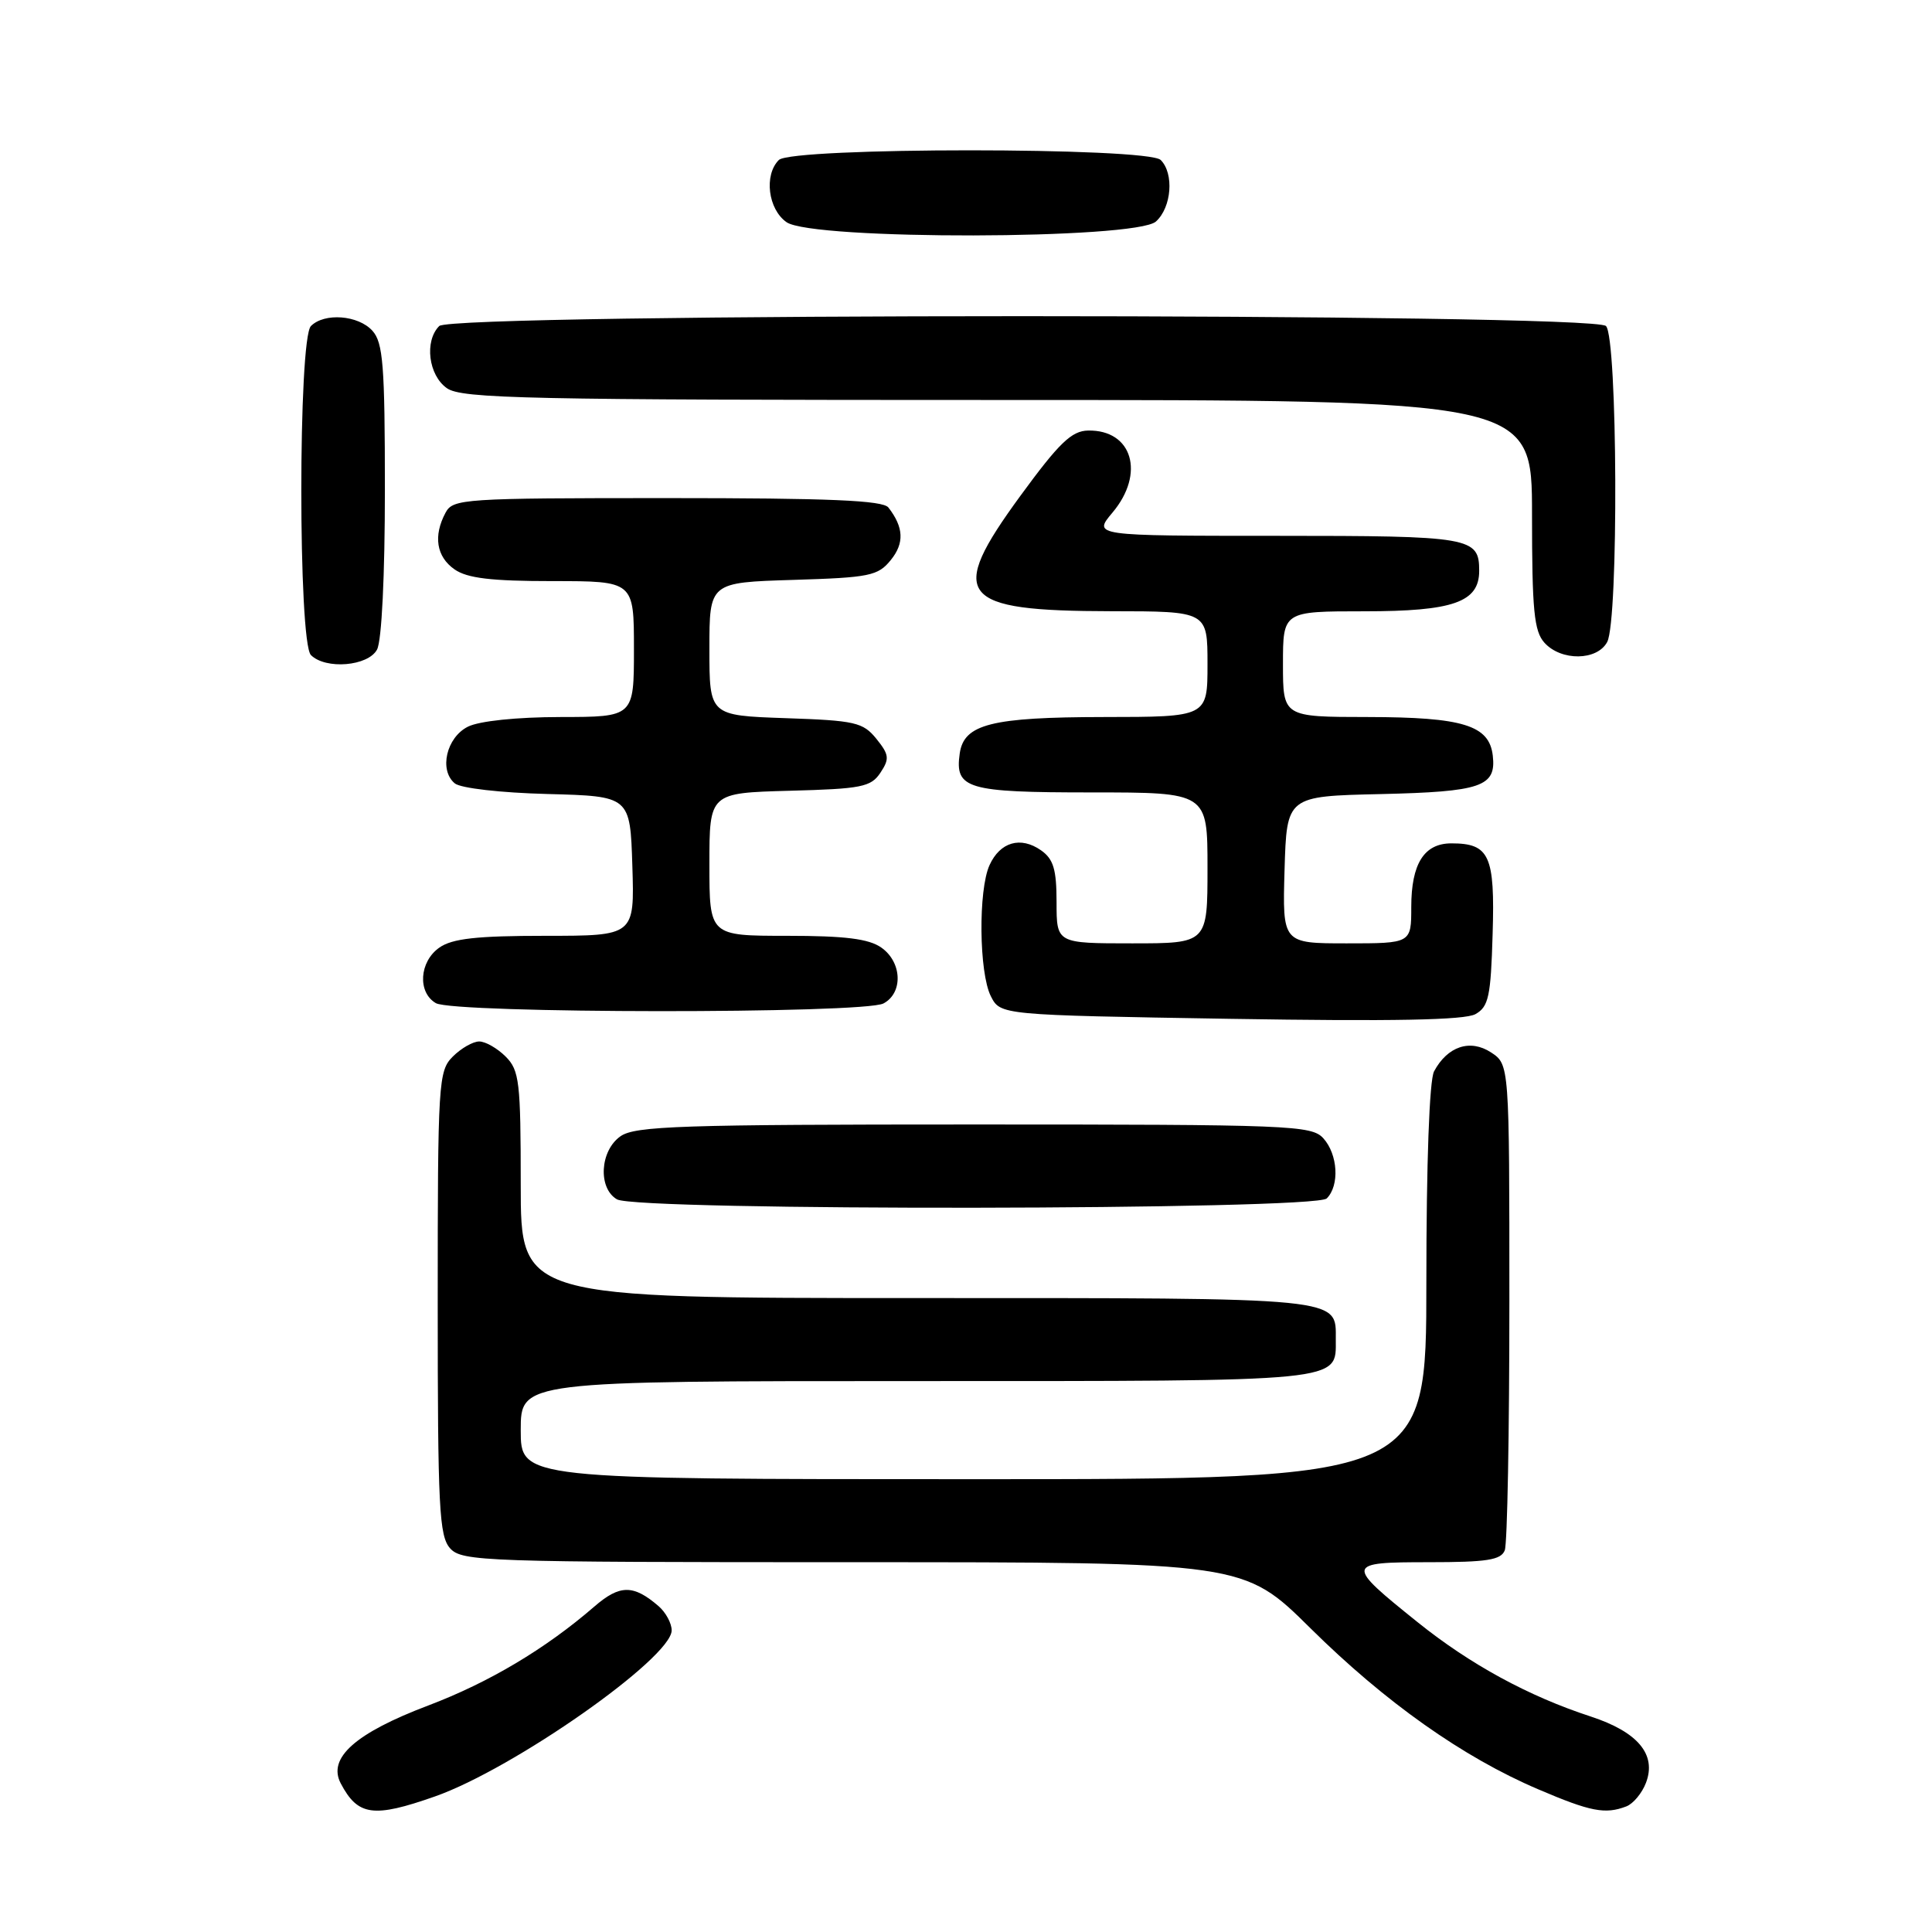 <?xml version="1.0" encoding="UTF-8" standalone="no"?>
<!DOCTYPE svg PUBLIC "-//W3C//DTD SVG 1.1//EN" "http://www.w3.org/Graphics/SVG/1.1/DTD/svg11.dtd" >
<svg xmlns="http://www.w3.org/2000/svg" xmlns:xlink="http://www.w3.org/1999/xlink" version="1.1" viewBox="0 0 256 256">
 <g >
 <path fill="currentColor"
d=" M 57.63 238.04 C 68.05 234.38 89.00 219.68 89.00 216.03 C 89.00 215.09 88.21 213.63 87.25 212.81 C 83.92 209.94 82.12 209.96 78.75 212.88 C 72.28 218.48 64.81 222.93 56.74 225.99 C 47.08 229.65 43.38 232.94 45.15 236.31 C 47.42 240.62 49.47 240.91 57.63 238.04 Z  M 215.49 239.36 C 216.41 239.01 217.58 237.60 218.10 236.23 C 219.53 232.49 217.04 229.50 210.79 227.45 C 202.52 224.75 194.82 220.55 187.88 214.98 C 178.20 207.21 178.24 207.00 189.34 207.00 C 197.03 207.00 198.90 206.71 199.39 205.42 C 199.73 204.55 200.00 189.71 200.00 172.44 C 200.00 141.05 200.00 141.05 197.57 139.45 C 194.80 137.64 191.80 138.64 190.02 141.96 C 189.40 143.12 189.00 154.08 189.00 169.93 C 189.00 196.00 189.00 196.00 129.00 196.00 C 69.00 196.00 69.00 196.00 69.00 189.50 C 69.00 183.00 69.00 183.00 121.43 183.00 C 178.46 183.00 177.00 183.14 177.00 177.50 C 177.00 171.86 178.46 172.00 121.43 172.00 C 69.00 172.00 69.00 172.00 69.00 157.00 C 69.00 143.33 68.82 141.82 67.00 140.00 C 65.90 138.90 64.32 138.00 63.50 138.00 C 62.67 138.00 61.10 138.90 60.00 140.00 C 58.09 141.91 58.00 143.33 58.00 172.67 C 58.00 199.81 58.19 203.55 59.65 205.17 C 61.22 206.90 64.20 207.00 113.05 207.00 C 164.80 207.00 164.80 207.00 173.65 215.76 C 183.56 225.56 193.85 232.84 203.82 237.09 C 210.76 240.06 212.70 240.43 215.49 239.36 Z  M 175.80 158.80 C 177.52 157.08 177.28 152.97 175.35 150.83 C 173.79 149.11 171.03 149.00 129.07 149.00 C 90.30 149.00 84.15 149.20 82.22 150.56 C 79.49 152.47 79.21 157.44 81.75 158.92 C 84.42 160.48 174.24 160.36 175.80 158.80 Z  M 197.78 123.78 C 198.10 113.36 197.37 111.75 192.32 111.75 C 188.70 111.75 187.00 114.45 187.00 120.19 C 187.00 125.00 187.00 125.00 178.46 125.00 C 169.93 125.00 169.93 125.00 170.21 115.25 C 170.50 105.50 170.50 105.50 182.94 105.22 C 196.31 104.91 198.28 104.23 197.80 100.11 C 197.33 96.10 193.86 95.03 181.25 95.01 C 170.00 95.00 170.00 95.00 170.00 88.00 C 170.00 81.00 170.00 81.00 180.78 81.00 C 192.57 81.00 196.00 79.79 196.00 75.64 C 196.00 71.18 194.96 71.00 169.21 71.00 C 144.82 71.00 144.82 71.00 147.41 67.92 C 151.77 62.74 150.04 56.94 144.18 57.05 C 141.99 57.09 140.34 58.68 135.20 65.71 C 125.45 79.05 126.96 80.96 147.25 80.99 C 160.00 81.00 160.00 81.00 160.00 88.00 C 160.00 95.00 160.00 95.00 146.25 95.01 C 131.36 95.03 127.73 95.95 127.17 99.83 C 126.50 104.53 128.09 105.00 144.62 105.00 C 160.00 105.00 160.00 105.00 160.00 115.00 C 160.00 125.00 160.00 125.00 150.00 125.00 C 140.00 125.00 140.00 125.00 140.00 119.56 C 140.00 115.19 139.59 113.83 137.94 112.67 C 135.24 110.78 132.52 111.56 131.12 114.63 C 129.61 117.94 129.72 128.89 131.29 132.00 C 132.56 134.50 132.56 134.50 163.03 135.00 C 184.50 135.35 194.09 135.17 195.50 134.38 C 197.25 133.40 197.54 132.05 197.78 123.78 Z  M 117.07 132.96 C 119.69 131.56 119.53 127.49 116.78 125.56 C 115.12 124.39 111.96 124.00 104.28 124.00 C 94.00 124.00 94.00 124.00 94.00 114.53 C 94.00 105.07 94.00 105.07 104.63 104.78 C 114.16 104.53 115.41 104.28 116.66 102.39 C 117.89 100.54 117.82 100.00 116.12 97.89 C 114.35 95.71 113.31 95.47 104.09 95.16 C 94.00 94.81 94.00 94.81 94.00 85.99 C 94.00 77.18 94.00 77.18 105.09 76.84 C 115.24 76.53 116.34 76.31 118.04 74.20 C 119.85 71.97 119.75 69.87 117.72 67.25 C 116.99 66.30 109.90 66.00 88.41 66.00 C 61.41 66.00 60.02 66.09 59.04 67.93 C 57.39 71.01 57.82 73.76 60.22 75.44 C 61.90 76.62 65.09 77.00 73.22 77.00 C 84.00 77.00 84.00 77.00 84.00 86.00 C 84.00 95.00 84.00 95.00 74.25 95.01 C 68.44 95.02 63.49 95.54 62.00 96.29 C 59.15 97.72 58.15 102.05 60.26 103.80 C 61.03 104.44 66.34 105.05 72.56 105.21 C 83.50 105.50 83.50 105.50 83.79 114.75 C 84.08 124.00 84.08 124.00 72.26 124.00 C 63.18 124.00 59.93 124.36 58.22 125.56 C 55.56 127.42 55.30 131.49 57.75 132.92 C 60.14 134.31 114.48 134.35 117.07 132.96 Z  M 49.96 86.07 C 50.58 84.92 51.00 76.24 51.00 64.89 C 51.00 48.40 50.76 45.40 49.35 43.83 C 47.47 41.75 42.99 41.41 41.20 43.20 C 39.50 44.90 39.50 85.10 41.20 86.80 C 43.15 88.75 48.78 88.28 49.96 86.07 Z  M 212.96 85.07 C 214.49 82.21 214.34 44.74 212.80 43.20 C 211.06 41.46 59.94 41.46 58.20 43.20 C 56.21 45.19 56.77 49.73 59.22 51.44 C 61.18 52.82 69.78 53.00 132.22 53.00 C 203.00 53.00 203.00 53.00 203.00 68.17 C 203.00 80.88 203.27 83.64 204.65 85.17 C 206.87 87.62 211.63 87.56 212.96 85.07 Z  M 153.17 29.35 C 155.25 27.47 155.59 22.99 153.80 21.20 C 152.09 19.49 104.91 19.49 103.20 21.20 C 101.21 23.19 101.77 27.73 104.22 29.44 C 107.64 31.84 150.51 31.75 153.17 29.35 Z "/>
</g>
</svg>